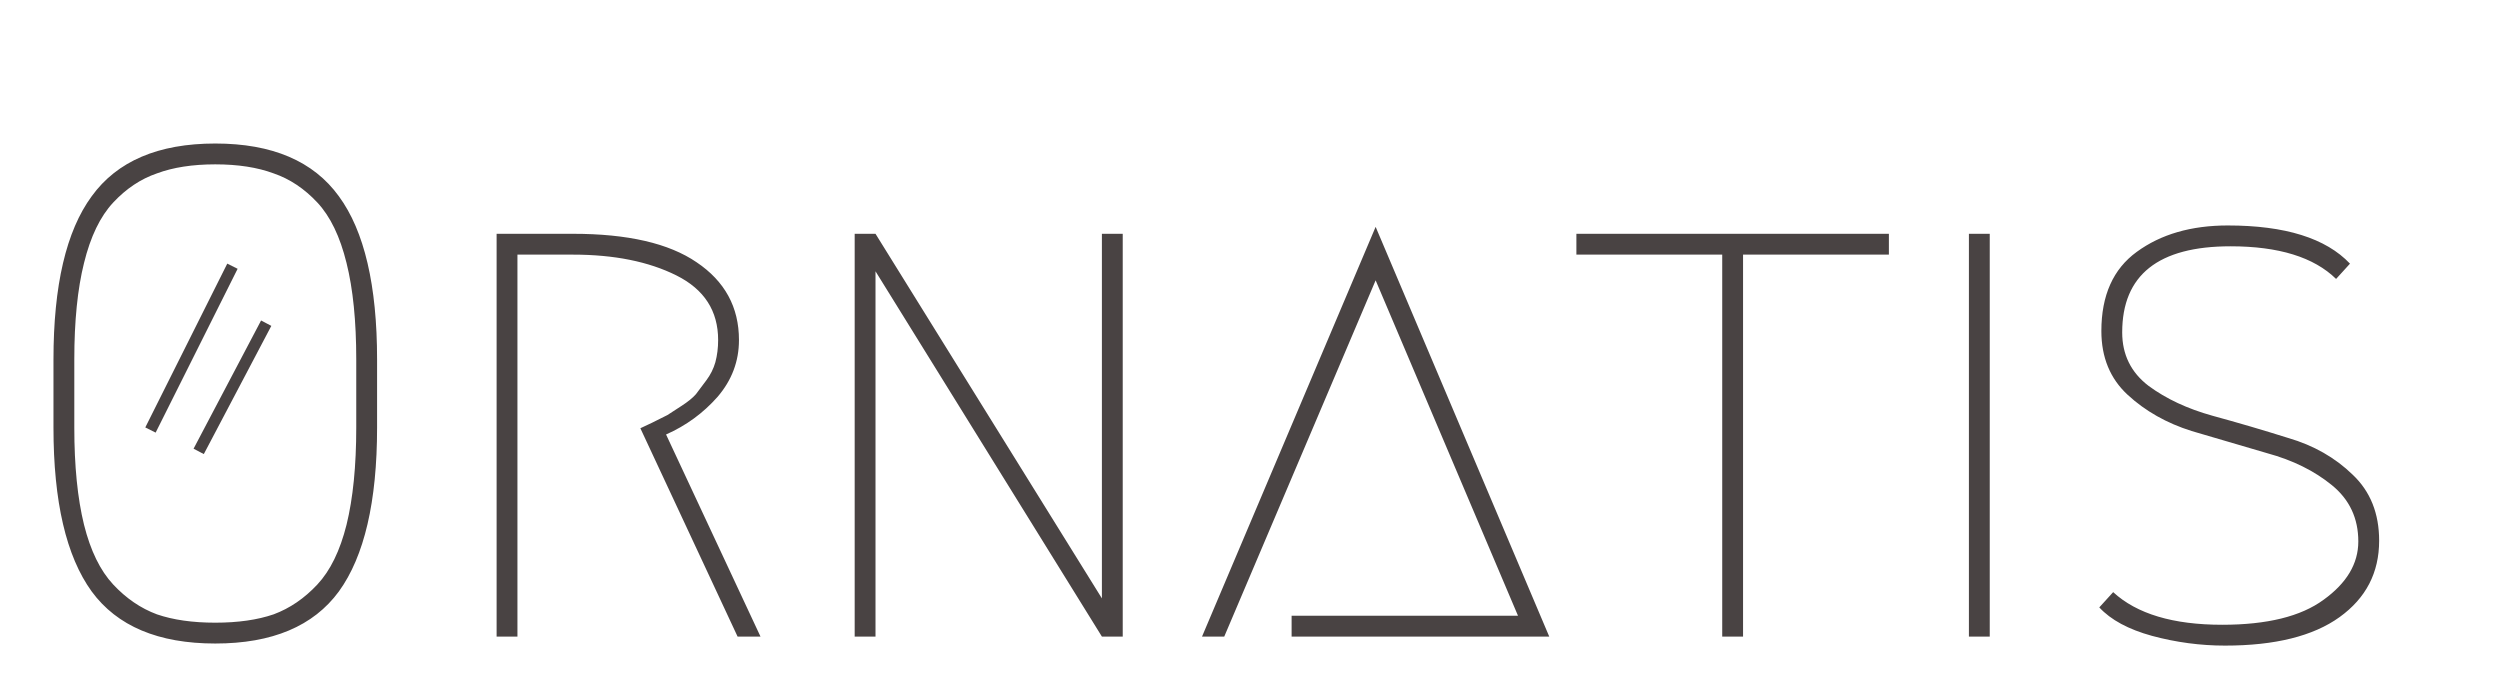 <svg width="216" height="60" viewBox="0 0 216 60" fill="none" xmlns="http://www.w3.org/2000/svg">
<path d="M20.083 23L13 37.154M23 27.923L17.167 39" stroke="#494343"/>
<path d="M29.28 51.1C27.08 54.1 23.52 55.6 18.6 55.6C13.68 55.6 10.12 54.1 7.92 51.1C5.72 48.06 4.62 43.34 4.62 36.94V31.06C4.62 24.66 5.72 19.96 7.92 16.96C10.12 13.92 13.68 12.4 18.6 12.4C23.52 12.4 27.08 13.92 29.28 16.96C31.48 19.96 32.58 24.66 32.58 31.06V36.94C32.58 43.34 31.48 48.06 29.28 51.1ZM23.64 14.98C22.24 14.46 20.56 14.2 18.6 14.2C16.64 14.2 14.96 14.46 13.56 14.98C12.16 15.46 10.9 16.3 9.78 17.5C8.66 18.7 7.82 20.44 7.26 22.72C6.7 24.96 6.42 27.74 6.42 31.06V36.94C6.42 40.26 6.7 43.06 7.26 45.34C7.82 47.58 8.66 49.3 9.78 50.5C10.9 51.7 12.16 52.56 13.56 53.08C14.96 53.56 16.64 53.8 18.6 53.8C20.56 53.8 22.24 53.56 23.64 53.08C25.04 52.56 26.3 51.7 27.42 50.5C28.54 49.3 29.38 47.58 29.94 45.34C30.5 43.06 30.78 40.26 30.78 36.94V31.06C30.78 27.74 30.5 24.96 29.94 22.72C29.38 20.44 28.54 18.7 27.42 17.5C26.3 16.3 25.04 15.46 23.64 14.98ZM57.547 37.54L65.707 55H63.727L55.327 37C55.407 36.96 55.747 36.8 56.347 36.52C56.987 36.2 57.427 35.98 57.667 35.86C57.907 35.7 58.307 35.44 58.867 35.08C59.427 34.72 59.847 34.38 60.127 34.06C60.407 33.7 60.707 33.3 61.027 32.86C61.387 32.38 61.647 31.86 61.807 31.3C61.967 30.7 62.047 30.06 62.047 29.38C62.047 26.86 60.847 25 58.447 23.8C56.047 22.6 53.067 22 49.507 22H44.707V55H42.907V20.2H49.507C54.227 20.2 57.787 21.02 60.187 22.66C62.627 24.3 63.847 26.54 63.847 29.38C63.847 31.22 63.227 32.86 61.987 34.3C60.747 35.7 59.267 36.78 57.547 37.54ZM73.844 55V20.2H75.644L95.204 51.7V20.2H97.004V55H95.204L75.644 23.44V55H73.844ZM111.595 53.2H131.155L118.855 24.22L105.775 55H103.855L118.855 19.6L133.855 55H111.595V53.2ZM163.2 20.2V22H150.6V55H148.8V22H136.2V20.2H163.2ZM170.114 20.2H171.914V55H170.114V20.2ZM192.478 19.48C197.438 19.48 200.958 20.58 203.038 22.78L201.838 24.1C199.918 22.22 196.878 21.28 192.718 21.28C186.478 21.28 183.358 23.76 183.358 28.72C183.358 30.64 184.118 32.18 185.638 33.34C187.158 34.46 188.998 35.32 191.158 35.92C193.358 36.52 195.538 37.16 197.698 37.84C199.898 38.48 201.758 39.54 203.278 41.02C204.798 42.46 205.558 44.36 205.558 46.72C205.558 49.48 204.418 51.68 202.138 53.32C199.858 54.96 196.558 55.78 192.238 55.78C190.118 55.78 188.018 55.5 185.938 54.94C183.898 54.38 182.378 53.56 181.378 52.48L182.578 51.16C184.618 53.04 187.758 53.98 191.998 53.98C195.878 53.98 198.798 53.26 200.758 51.82C202.758 50.38 203.758 48.7 203.758 46.78C203.758 44.78 202.998 43.16 201.478 41.92C199.958 40.68 198.098 39.76 195.898 39.16C193.738 38.52 191.558 37.88 189.358 37.24C187.198 36.56 185.358 35.52 183.838 34.12C182.318 32.72 181.558 30.88 181.558 28.6C181.558 25.52 182.578 23.24 184.618 21.76C186.698 20.24 189.318 19.48 192.478 19.48Z" fill="#494343"/>
</svg>
